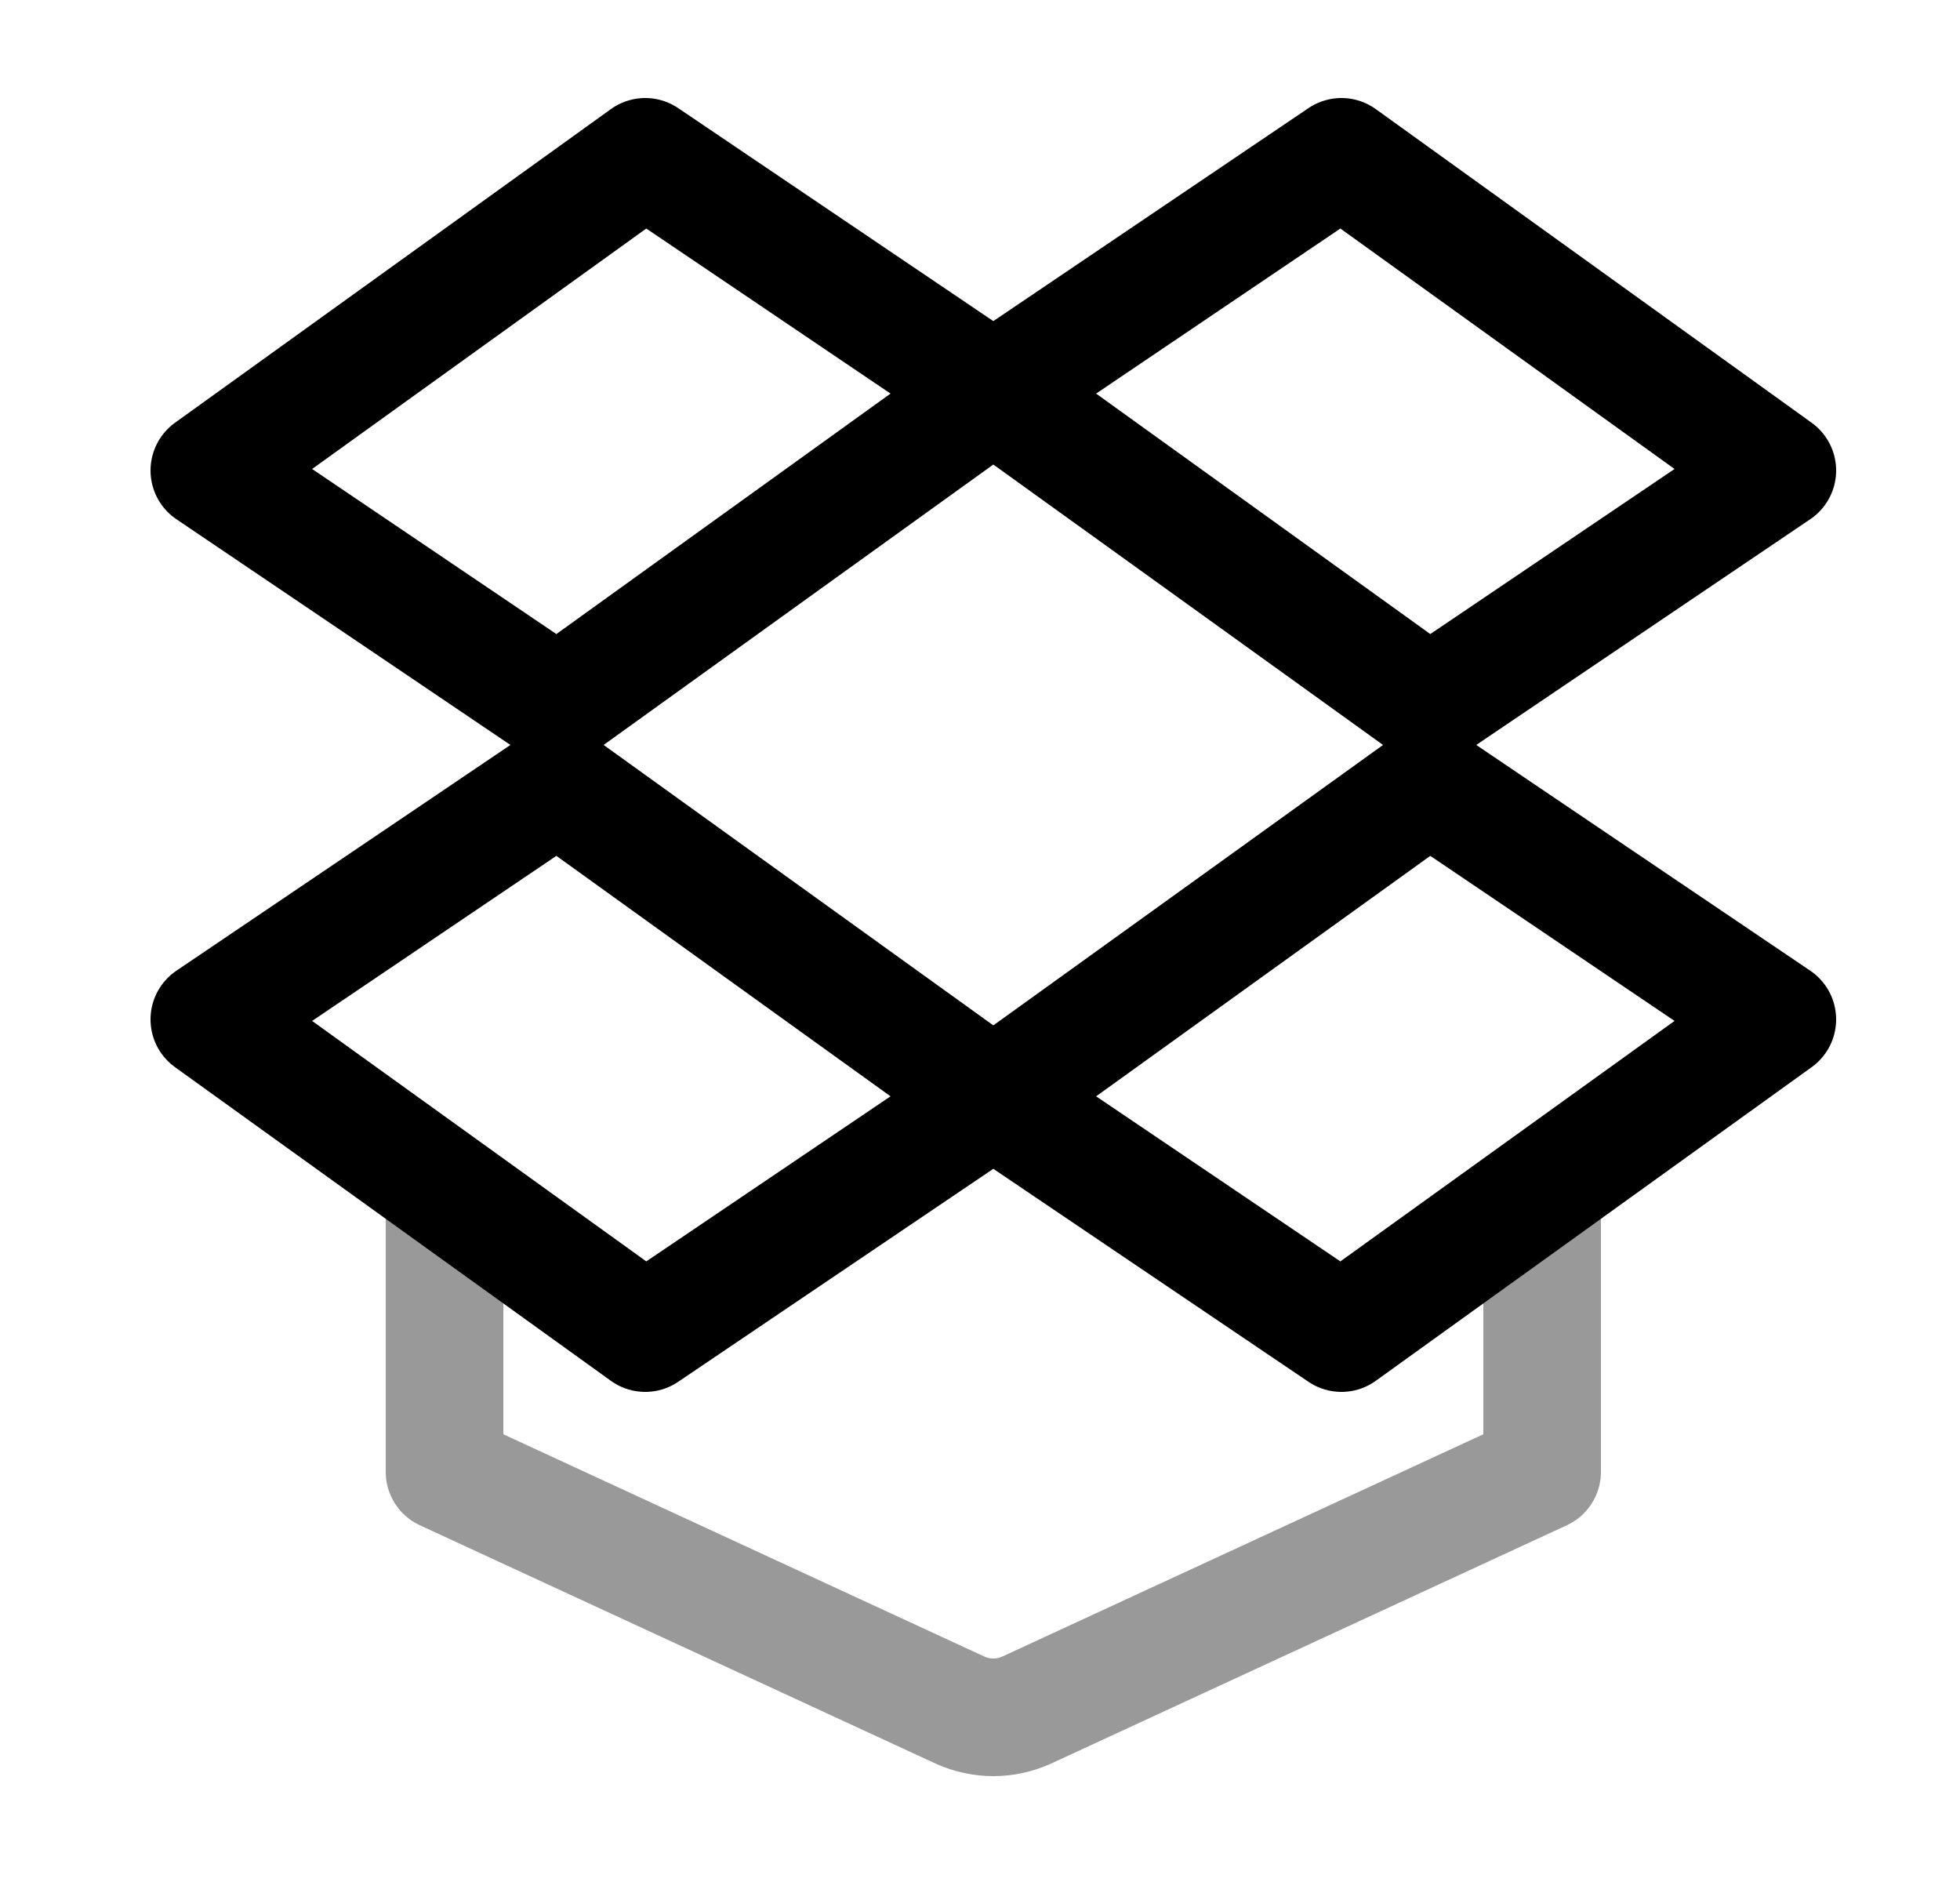 <svg width="25" height="24" viewBox="0 0 25 24" fill="none" xmlns="http://www.w3.org/2000/svg">
<path d="M12.67 5L8.23 2L2.67 6L7.11 9L12.67 5Z" stroke="black" stroke-width="1.5" stroke-miterlimit="10" stroke-linecap="round" stroke-linejoin="round"/>
<path d="M12.67 5L17.11 2L22.67 6L18.23 9L12.67 5Z" stroke="black" stroke-width="1.5" stroke-miterlimit="10" stroke-linecap="round" stroke-linejoin="round"/>
<path d="M12.67 14L8.23 17L2.67 13L7.11 10L12.67 14Z" stroke="black" stroke-width="1.5" stroke-miterlimit="10" stroke-linecap="round" stroke-linejoin="round"/>
<path d="M12.67 14L17.11 17L22.67 13L18.23 10L12.67 14Z" stroke="black" stroke-width="1.5" stroke-miterlimit="10" stroke-linecap="round" stroke-linejoin="round"/>
<path opacity="0.4" d="M19.67 15.5V18.77L13.09 21.81C12.82 21.93 12.52 21.93 12.25 21.81L5.67 18.77V15.5" stroke="black" stroke-width="1.5" stroke-miterlimit="10" stroke-linecap="round" stroke-linejoin="round"/>
</svg>

